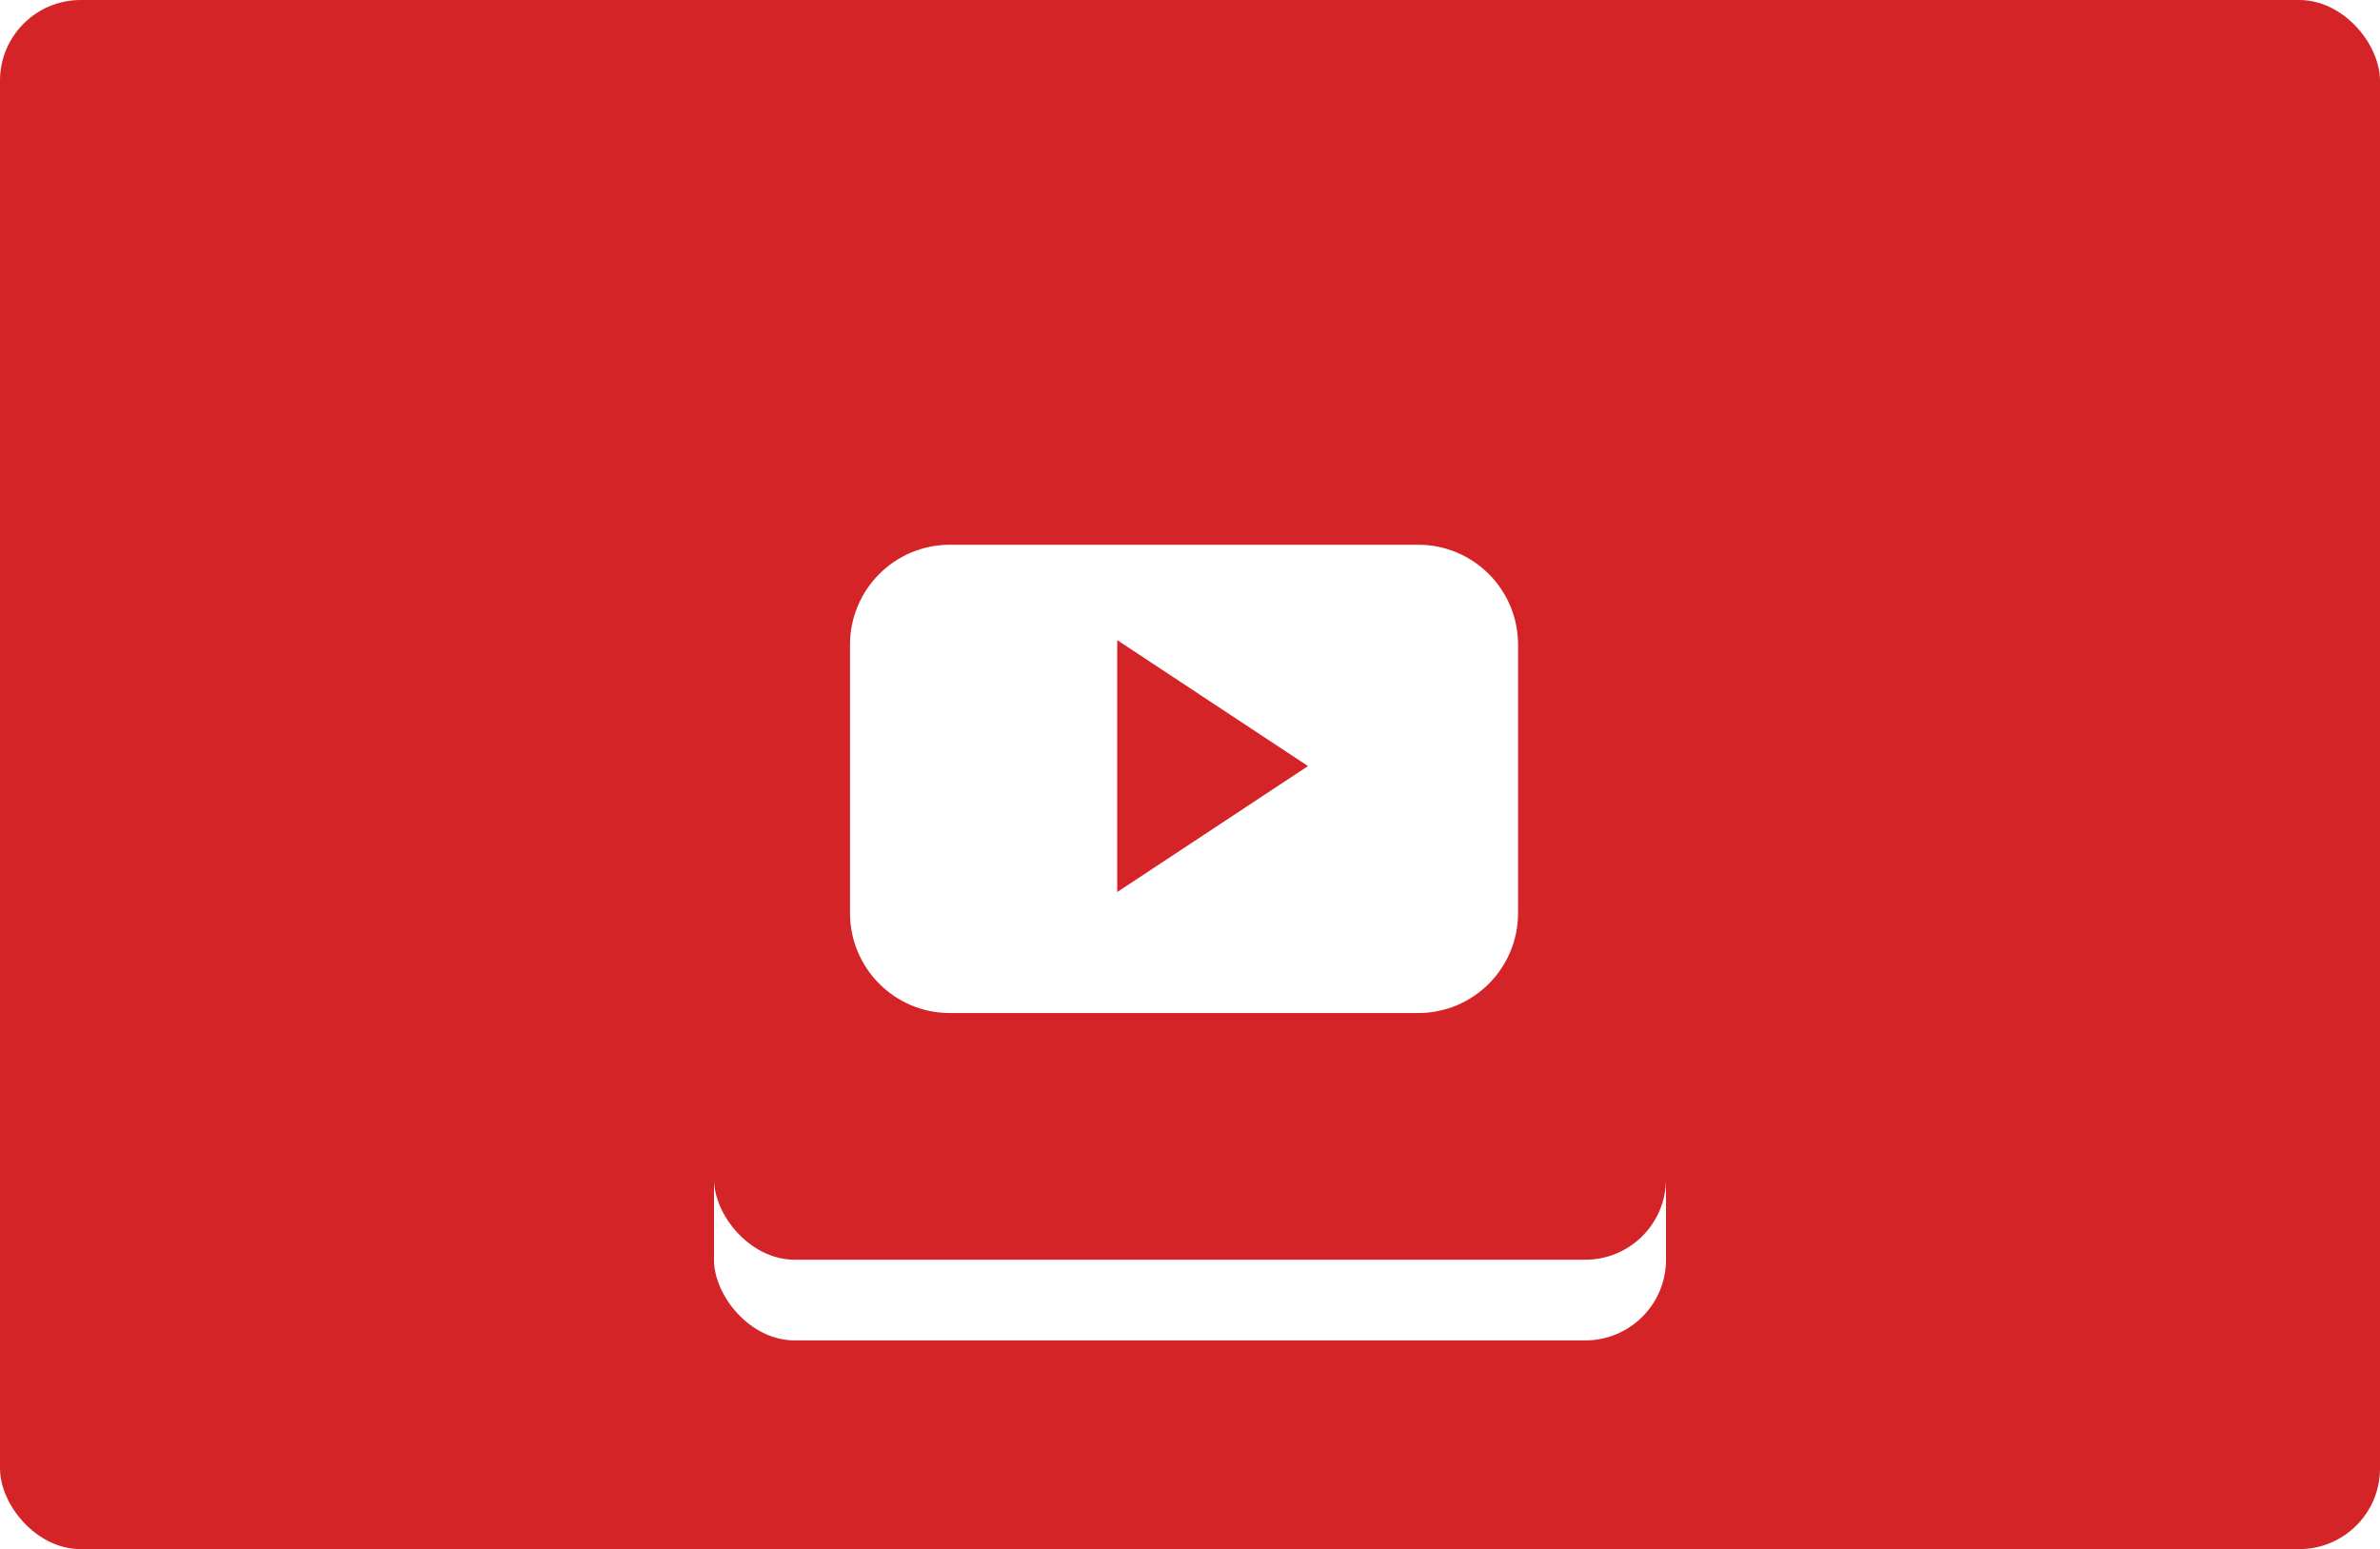 <svg width="295" height="192" viewBox="0 0 295 192" fill="none" xmlns="http://www.w3.org/2000/svg">
<rect width="295" height="192" rx="10" fill="#D42428"/>
<mask id="mask0_3893_89981" style="mask-type:luminance" maskUnits="userSpaceOnUse" x="0" y="0" width="295" height="192">
<rect width="295" height="192" rx="10" fill="white"/>
</mask>
<g mask="url(#mask0_3893_89981)">
</g>
<g filter="url(#filter0_ddd_3893_89981)">
<rect x="88.5" y="37.978" width="118" height="118.154" rx="10" fill="white"/>
</g>
<rect x="88.5" y="37.978" width="118" height="118.154" rx="10" fill="#D42428"/>
<path fill-rule="evenodd" clip-rule="evenodd" d="M175.79 67.517C182.625 67.517 188.165 73.067 188.165 79.914H188.164V113.159C188.164 120.006 182.625 125.557 175.789 125.557H117.73C110.898 125.557 105.357 120.007 105.357 113.159V79.914C105.357 73.068 110.897 67.517 117.73 67.517H175.79ZM138.478 79.337V110.562L162.127 94.95L138.478 79.337Z" fill="white"/>
<defs>
<filter id="filter0_ddd_3893_89981" x="70.5" y="20.978" width="154" height="154.154" filterUnits="userSpaceOnUse" color-interpolation-filters="sRGB">
<feFlood flood-opacity="0" result="BackgroundImageFix"/>
<feColorMatrix in="SourceAlpha" type="matrix" values="0 0 0 0 0 0 0 0 0 0 0 0 0 0 0 0 0 0 127 0" result="hardAlpha"/>
<feOffset dy="3"/>
<feGaussianBlur stdDeviation="2.5"/>
<feColorMatrix type="matrix" values="0 0 0 0 0 0 0 0 0 0 0 0 0 0 0 0 0 0 0.05 0"/>
<feBlend mode="normal" in2="BackgroundImageFix" result="effect1_dropShadow_3893_89981"/>
<feColorMatrix in="SourceAlpha" type="matrix" values="0 0 0 0 0 0 0 0 0 0 0 0 0 0 0 0 0 0 127 0" result="hardAlpha"/>
<feOffset dy="1"/>
<feGaussianBlur stdDeviation="9"/>
<feColorMatrix type="matrix" values="0 0 0 0 0 0 0 0 0 0 0 0 0 0 0 0 0 0 0.05 0"/>
<feBlend mode="normal" in2="effect1_dropShadow_3893_89981" result="effect2_dropShadow_3893_89981"/>
<feColorMatrix in="SourceAlpha" type="matrix" values="0 0 0 0 0 0 0 0 0 0 0 0 0 0 0 0 0 0 127 0" result="hardAlpha"/>
<feOffset dy="6"/>
<feGaussianBlur stdDeviation="5"/>
<feColorMatrix type="matrix" values="0 0 0 0 0 0 0 0 0 0 0 0 0 0 0 0 0 0 0.05 0"/>
<feBlend mode="normal" in2="effect2_dropShadow_3893_89981" result="effect3_dropShadow_3893_89981"/>
<feBlend mode="normal" in="SourceGraphic" in2="effect3_dropShadow_3893_89981" result="shape"/>
</filter>
</defs>
</svg>
